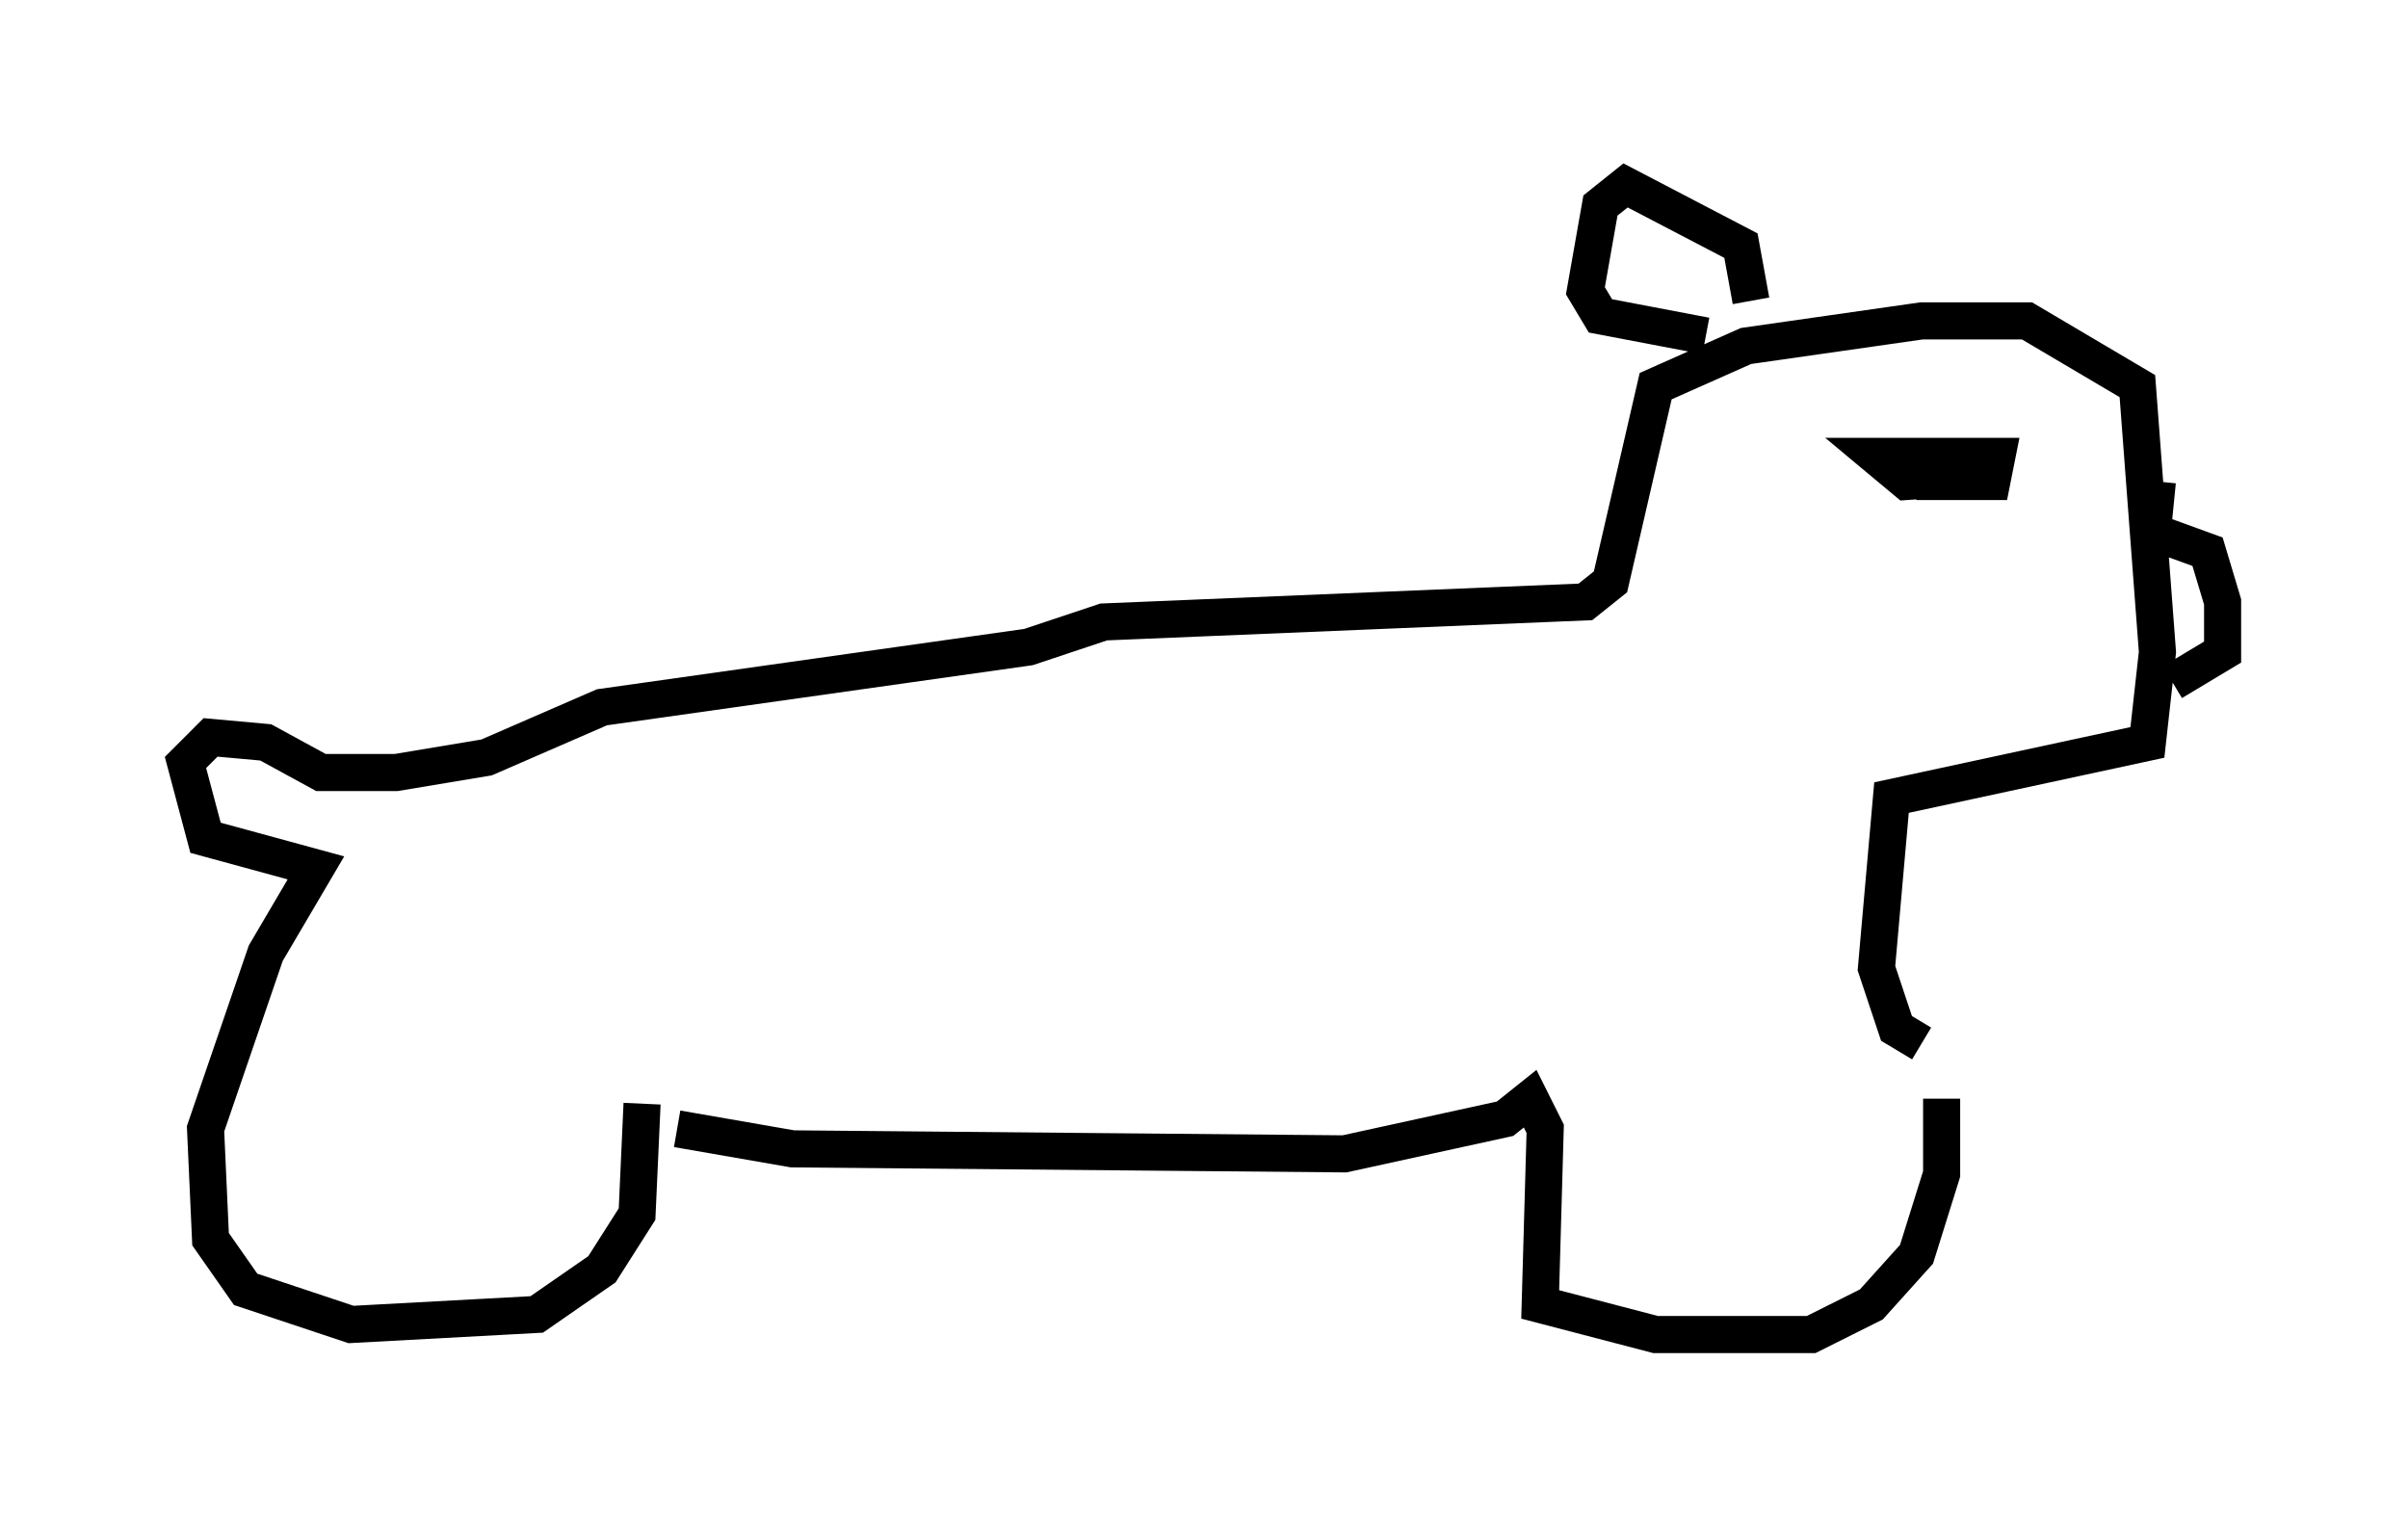 <?xml version="1.0" encoding="utf-8" ?>
<svg baseProfile="full" height="40.987" version="1.1" width="64.939" xmlns="http://www.w3.org/2000/svg" xmlns:ev="http://www.w3.org/2001/xml-events" xmlns:xlink="http://www.w3.org/1999/xlink"><defs /><rect fill="white" height="40.987" width="64.939" x="0" y="0" /><path d="M16.773, 29.763 m1.488, 0.677 l3.112, 0.541 14.885, 0.135 l4.33, -0.947 0.677, -0.541 l0.406, 0.812 -0.135, 4.736 l3.112, 0.812 4.195, 0.0 l1.624, -0.812 1.218, -1.353 l0.677, -2.165 0.0, -2.03 m-35.047, 0.135 l-0.135, 2.977 -0.947, 1.488 l-1.759, 1.218 -5.007, 0.271 l-2.842, -0.947 -0.947, -1.353 l-0.135, -2.977 1.624, -4.736 l1.353, -2.3 -2.977, -0.812 l-0.541, -2.03 0.677, -0.677 l1.488, 0.135 1.488, 0.812 l2.03, 0.0 2.436, -0.406 l3.112, -1.353 11.502, -1.624 l2.03, -0.677 12.99, -0.541 l0.677, -0.541 1.218, -5.277 l2.436, -1.083 4.736, -0.677 l2.842, 0.0 2.977, 1.759 l0.541, 7.172 -0.271, 2.436 l-6.901, 1.488 -0.406, 4.601 l0.541, 1.624 0.677, 0.406 m-4.601, -20.027 l-0.271, -1.488 -3.112, -1.624 l-0.677, 0.541 -0.406, 2.3 l0.406, 0.677 2.842, 0.541 m5.954, 3.248 l0.135, 0.677 1.624, 0.0 l0.135, -0.677 -3.248, 0.0 l0.812, 0.677 1.894, -0.135 m4.871, 0.135 l-0.135, 1.353 1.488, 0.541 l0.406, 1.353 0.0, 1.353 l-1.353, 0.812 " fill="none" stroke="black" stroke-width="1" /></svg>